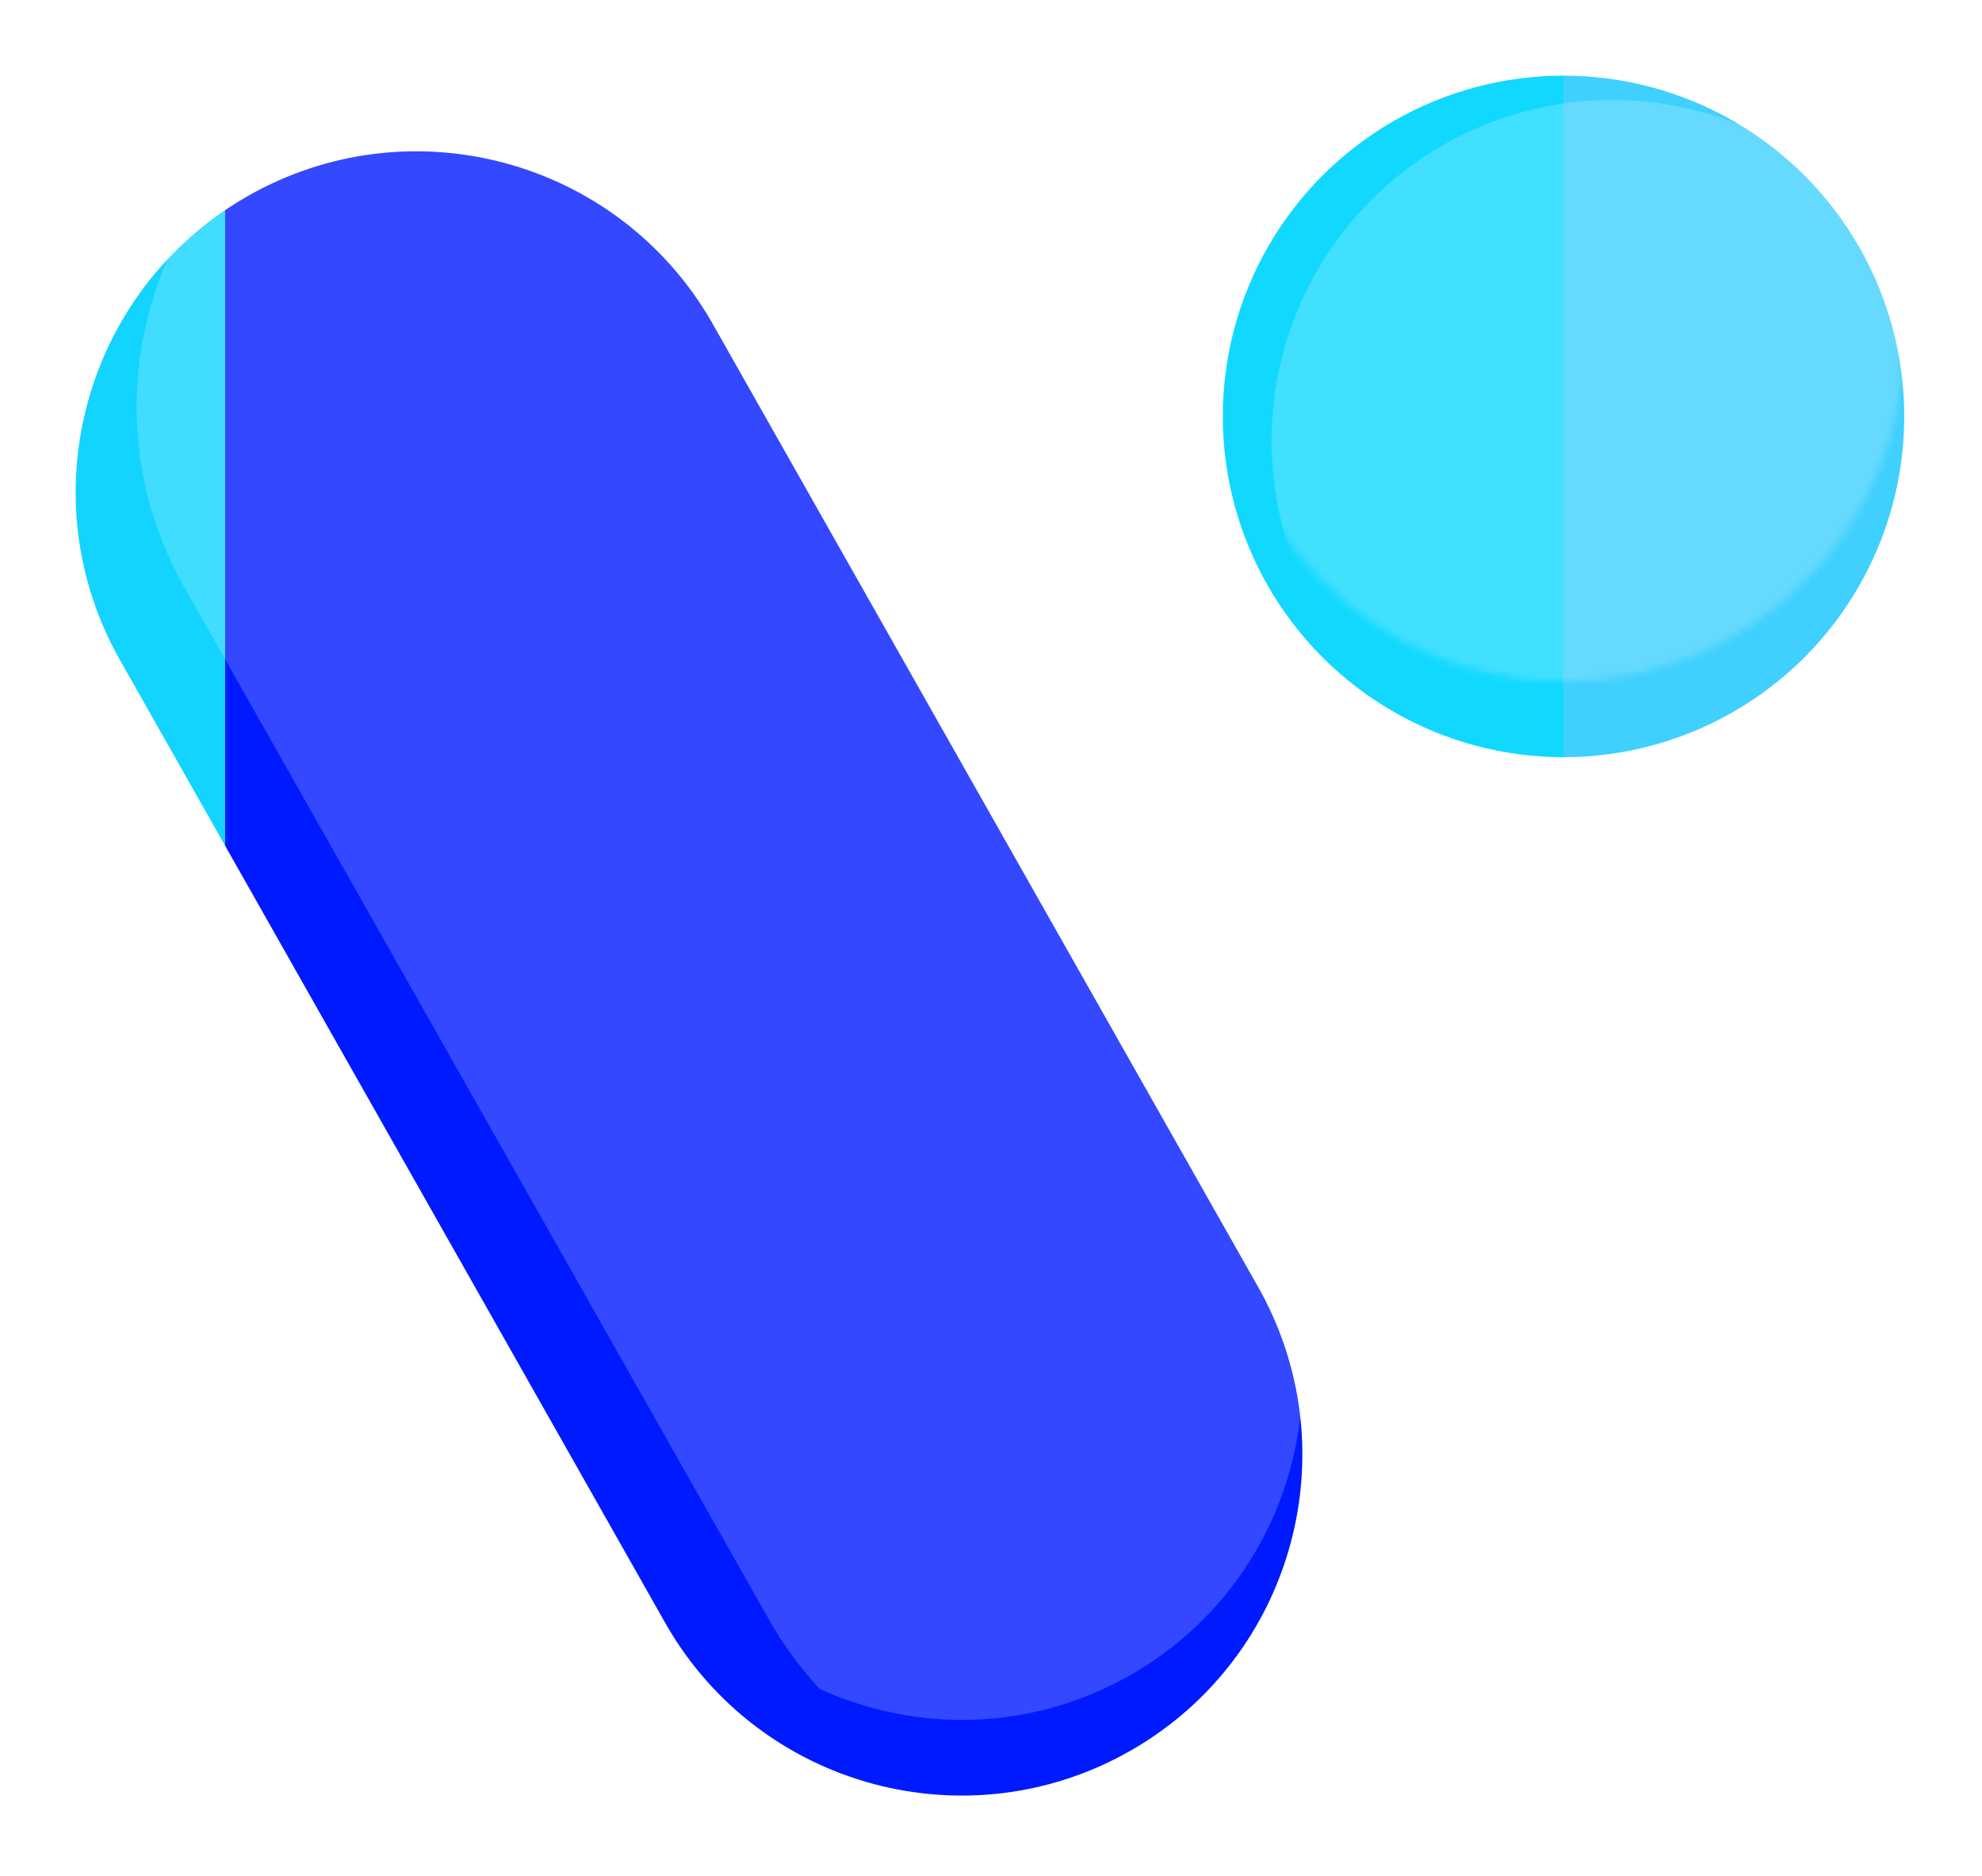 <svg width="262" height="248" viewBox="0 0 262 248" fill="none" xmlns="http://www.w3.org/2000/svg">
<g filter="url(#filter0_d_1_20)">
<path d="M149.631 211.286C128.089 223.723 100.543 216.343 88.105 194.8L16.042 67.568C3.604 46.025 10.985 18.479 32.527 6.042C54.07 -6.396 81.616 0.985 94.053 22.528L166.117 149.76C178.554 171.302 171.173 198.848 149.631 211.286Z" fill="url(#paint0_linear_1_20)"/>
</g>
<g filter="url(#filter1_d_1_20)">
<ellipse cx="206.681" cy="45.04" rx="45.04" ry="45.04" fill="url(#paint1_linear_1_20)"/>
</g>
<g opacity="0.2" filter="url(#filter2_d_1_20)">
<path d="M108.353 213.232C105.912 210.609 103.728 207.672 101.86 204.438L24.54 67.924C11.196 44.811 19.115 15.255 42.227 1.911C42.287 1.877 42.347 1.842 42.407 1.808C61.884 -3.904 83.454 4.17 94.053 22.527L166.116 149.761C178.554 171.303 171.173 198.848 149.631 211.286C142.539 215.381 134.793 217.327 127.153 217.327C120.657 217.328 114.238 215.921 108.353 213.232Z" fill="white"/>
</g>
<mask id="mask0_1_20" style="mask-type:alpha" maskUnits="userSpaceOnUse" x="161" y="0" width="91" height="91">
<path d="M206.682 0C231.557 0 251.722 20.165 251.722 45.04C251.722 69.915 231.557 90.08 206.682 90.08C181.807 90.08 161.642 69.915 161.642 45.04C161.642 36.483 164.028 28.483 168.432 21.247C176.073 8.678 190.364 0 206.682 0Z" fill="url(#paint2_linear_1_20)"/>
</mask>
<g mask="url(#mask0_1_20)">
<g opacity="0.2" filter="url(#filter3_d_1_20)">
<ellipse cx="213.128" cy="48.263" rx="45.04" ry="45.04" fill="white"/>
</g>
</g>
<defs>
<filter id="filter0_d_1_20" x="0" y="0" width="182.158" height="247.328" filterUnits="userSpaceOnUse" color-interpolation-filters="sRGB">
<feFlood flood-opacity="0" result="BackgroundImageFix"/>
<feColorMatrix in="SourceAlpha" type="matrix" values="0 0 0 0 0 0 0 0 0 0 0 0 0 0 0 0 0 0 127 0" result="hardAlpha"/>
<feOffset dy="20"/>
<feGaussianBlur stdDeviation="5"/>
<feComposite in2="hardAlpha" operator="out"/>
<feColorMatrix type="matrix" values="0 0 0 0 0.114 0 0 0 0 0 0 0 0 0 1 0 0 0 0.2 0"/>
<feBlend mode="normal" in2="BackgroundImageFix" result="effect1_dropShadow_1_20"/>
<feBlend mode="normal" in="SourceGraphic" in2="effect1_dropShadow_1_20" result="shape"/>
</filter>
<filter id="filter1_d_1_20" x="151.642" y="0" width="110.08" height="110.08" filterUnits="userSpaceOnUse" color-interpolation-filters="sRGB">
<feFlood flood-opacity="0" result="BackgroundImageFix"/>
<feColorMatrix in="SourceAlpha" type="matrix" values="0 0 0 0 0 0 0 0 0 0 0 0 0 0 0 0 0 0 127 0" result="hardAlpha"/>
<feOffset dy="10"/>
<feGaussianBlur stdDeviation="5"/>
<feComposite in2="hardAlpha" operator="out"/>
<feColorMatrix type="matrix" values="0 0 0 0 0.114 0 0 0 0 0 0 0 0 0 1 0 0 0 0.2 0"/>
<feBlend mode="normal" in2="BackgroundImageFix" result="effect1_dropShadow_1_20"/>
<feBlend mode="normal" in="SourceGraphic" in2="effect1_dropShadow_1_20" result="shape"/>
</filter>
<filter id="filter2_d_1_20" x="8.058" y="0" width="174.101" height="237.327" filterUnits="userSpaceOnUse" color-interpolation-filters="sRGB">
<feFlood flood-opacity="0" result="BackgroundImageFix"/>
<feColorMatrix in="SourceAlpha" type="matrix" values="0 0 0 0 0 0 0 0 0 0 0 0 0 0 0 0 0 0 127 0" result="hardAlpha"/>
<feOffset dy="10"/>
<feGaussianBlur stdDeviation="5"/>
<feComposite in2="hardAlpha" operator="out"/>
<feColorMatrix type="matrix" values="0 0 0 0 0 0 0 0 0 0 0 0 0 0 0 0 0 0 0.161 0"/>
<feBlend mode="normal" in2="BackgroundImageFix" result="effect1_dropShadow_1_20"/>
<feBlend mode="normal" in="SourceGraphic" in2="effect1_dropShadow_1_20" result="shape"/>
</filter>
<filter id="filter3_d_1_20" x="158.088" y="3.223" width="110.08" height="110.08" filterUnits="userSpaceOnUse" color-interpolation-filters="sRGB">
<feFlood flood-opacity="0" result="BackgroundImageFix"/>
<feColorMatrix in="SourceAlpha" type="matrix" values="0 0 0 0 0 0 0 0 0 0 0 0 0 0 0 0 0 0 127 0" result="hardAlpha"/>
<feOffset dy="10"/>
<feGaussianBlur stdDeviation="5"/>
<feComposite in2="hardAlpha" operator="out"/>
<feColorMatrix type="matrix" values="0 0 0 0 0 0 0 0 0 0 0 0 0 0 0 0 0 0 0.161 0"/>
<feBlend mode="normal" in2="BackgroundImageFix" result="effect1_dropShadow_1_20"/>
<feBlend mode="normal" in="SourceGraphic" in2="effect1_dropShadow_1_20" result="shape"/>
</filter>
<linearGradient id="paint0_linear_1_20" x1="158.81" y1="217.328" x2="29.724" y2="217.328" gradientUnits="userSpaceOnUse">
<stop offset="1" stop-color="#001AFF"/>
<stop stop-color="#12D4FF"/>
</linearGradient>
<linearGradient id="paint1_linear_1_20" x1="251.721" y1="90.08" x2="206.681" y2="90.08" gradientUnits="userSpaceOnUse">
<stop offset="1" stop-color="#3FD0FE"/>
<stop offset="1" stop-color="#484EFF"/>
<stop stop-color="#11D8FF"/>
</linearGradient>
<linearGradient id="paint2_linear_1_20" x1="251.722" y1="90.08" x2="206.682" y2="90.08" gradientUnits="userSpaceOnUse">
<stop offset="1" stop-color="#4A3AFF"/>
<stop offset="0.369" stop-color="#8345FF"/>
<stop stop-color="#A54CFF"/>
</linearGradient>
</defs>
</svg>

